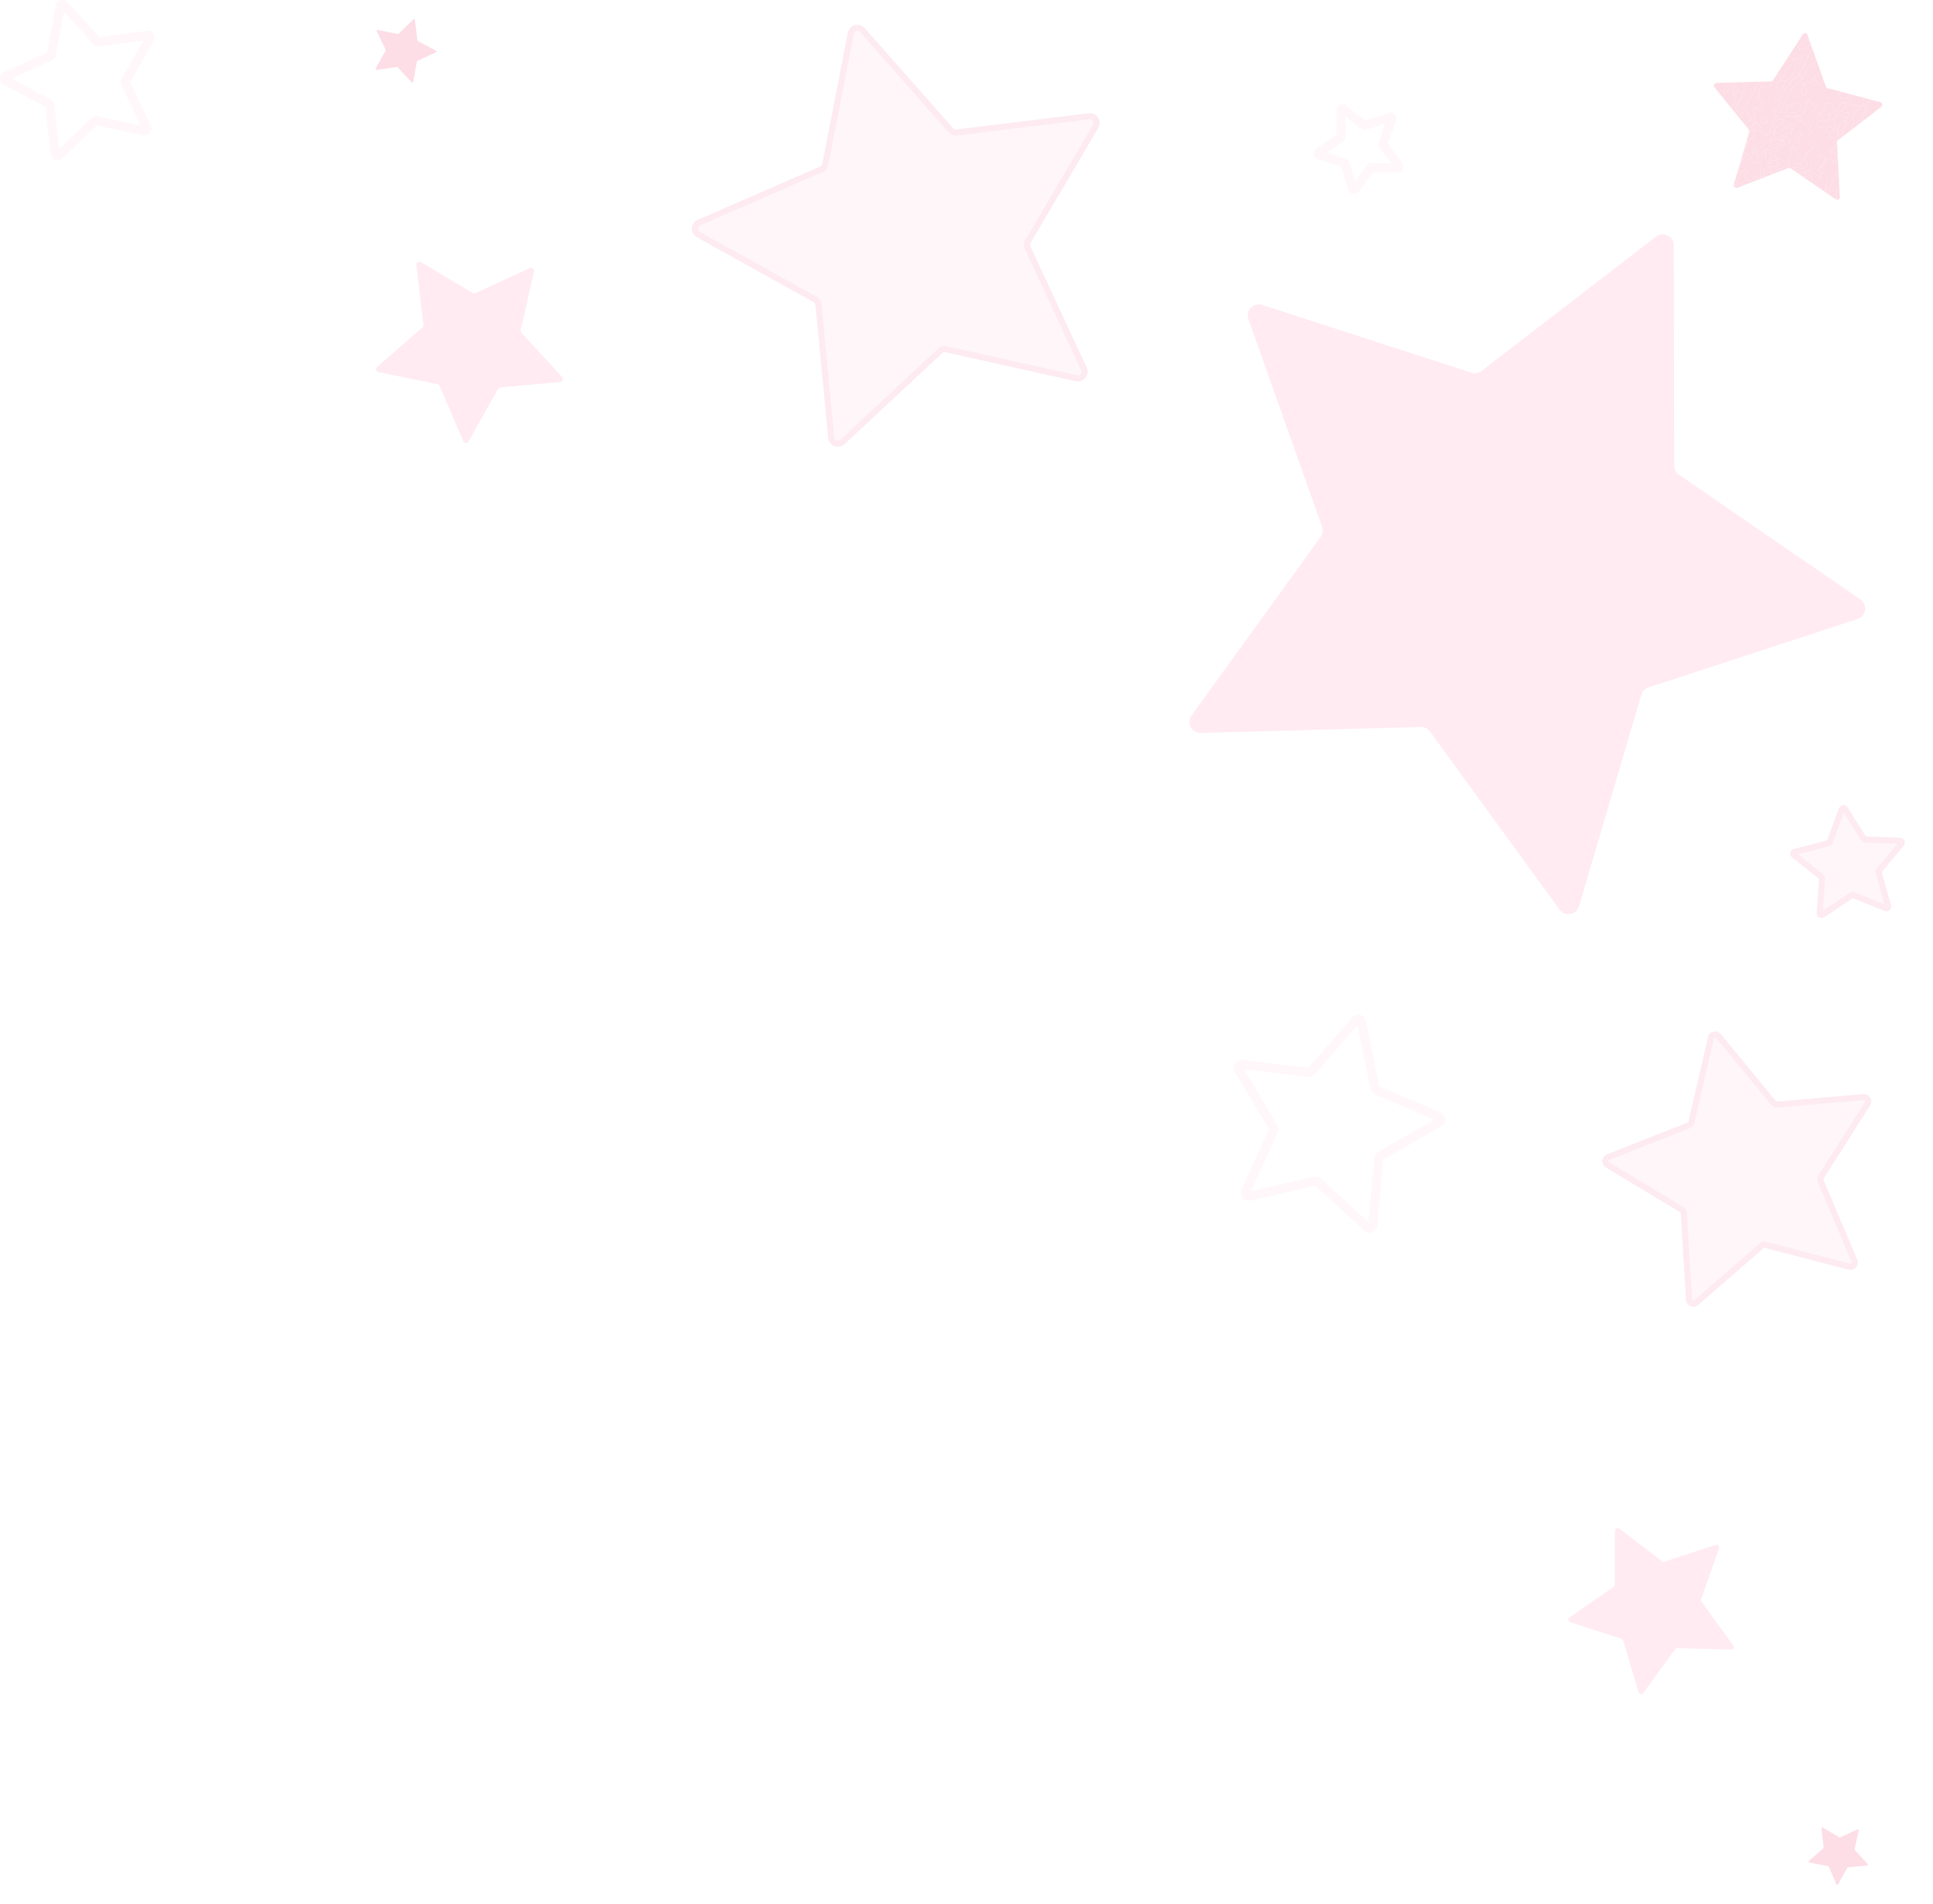 <svg width="68" height="67" viewBox="0 0 68 67" fill="none" xmlns="http://www.w3.org/2000/svg">
<g opacity="0.22">
<path d="M54.864 32.005L50.304 25.738C50.228 25.634 50.108 25.574 49.98 25.579L42.242 25.79C41.921 25.798 41.73 25.435 41.918 25.175L46.458 18.893C46.532 18.789 46.551 18.656 46.509 18.536L43.917 11.228C43.809 10.925 44.095 10.631 44.4 10.729L51.767 13.114C51.888 13.153 52.021 13.13 52.121 13.052L58.258 8.324C58.512 8.128 58.88 8.309 58.88 8.631L58.893 16.387C58.893 16.514 58.956 16.634 59.062 16.705L65.446 21.091C65.711 21.272 65.653 21.679 65.347 21.779L57.989 24.189C57.867 24.228 57.774 24.325 57.738 24.448L55.547 31.886C55.458 32.194 55.054 32.265 54.864 32.005Z" fill="#FDA4BD"/>
<path d="M29.241 15.403L28.792 10.72C28.784 10.643 28.739 10.574 28.672 10.537L24.567 8.252C24.397 8.158 24.41 7.909 24.587 7.831L28.895 5.956C28.966 5.925 29.017 5.861 29.032 5.786L29.932 1.168C29.97 0.977 30.21 0.911 30.339 1.057L33.45 4.581C33.502 4.639 33.578 4.669 33.655 4.659L38.317 4.09C38.51 4.066 38.647 4.274 38.548 4.443L36.162 8.497C36.122 8.564 36.118 8.645 36.151 8.715L38.133 12.981C38.215 13.158 38.059 13.352 37.869 13.309L33.283 12.29C33.208 12.273 33.129 12.295 33.073 12.348L29.636 15.553C29.493 15.686 29.26 15.597 29.241 15.403Z" fill="#FAD5E0"/>
<path d="M29.476 15.723C29.435 15.723 29.394 15.715 29.354 15.7C29.231 15.653 29.147 15.544 29.135 15.414L28.686 10.731C28.682 10.688 28.658 10.651 28.62 10.63L24.515 8.346C24.4 8.282 24.333 8.162 24.339 8.031C24.346 7.899 24.424 7.786 24.545 7.734L28.852 5.859C28.891 5.842 28.919 5.807 28.927 5.766L29.827 1.149C29.853 1.02 29.946 0.918 30.073 0.884C30.198 0.85 30.331 0.889 30.418 0.988L33.529 4.512C33.557 4.544 33.599 4.559 33.641 4.554L38.303 3.985C38.434 3.969 38.558 4.028 38.63 4.138C38.701 4.247 38.704 4.386 38.638 4.498L36.253 8.551C36.232 8.587 36.23 8.632 36.248 8.67L38.23 12.936C38.285 13.055 38.268 13.192 38.186 13.294C38.104 13.397 37.974 13.443 37.846 13.414L33.261 12.395C33.219 12.385 33.177 12.397 33.146 12.426L29.709 15.631C29.643 15.691 29.56 15.723 29.476 15.723ZM30.163 1.085C30.152 1.085 30.14 1.086 30.128 1.089C30.08 1.102 30.045 1.139 30.036 1.188L29.135 5.806C29.114 5.917 29.04 6.008 28.936 6.054L24.629 7.929C24.583 7.95 24.554 7.991 24.552 8.041C24.55 8.091 24.575 8.136 24.618 8.16L28.724 10.444C28.821 10.498 28.886 10.599 28.897 10.71L29.346 15.393C29.35 15.444 29.381 15.484 29.428 15.501C29.475 15.519 29.525 15.508 29.561 15.476L32.998 12.27C33.08 12.193 33.195 12.162 33.305 12.187L37.89 13.206C37.939 13.217 37.987 13.2 38.018 13.161C38.049 13.122 38.055 13.072 38.034 13.027L36.054 8.76C36.007 8.657 36.013 8.539 36.07 8.442L38.455 4.389C38.481 4.346 38.48 4.295 38.452 4.254C38.424 4.212 38.379 4.191 38.328 4.196L33.666 4.765C33.555 4.779 33.444 4.737 33.37 4.652L30.258 1.128C30.233 1.099 30.2 1.085 30.163 1.085Z" fill="#F7A4C0"/>
<path d="M62.803 4.477C62.794 4.491 62.783 4.506 62.773 4.521C62.783 4.506 62.794 4.491 62.803 4.477Z" fill="#F8678F"/>
<path d="M62.77 4.526C62.763 4.537 62.754 4.548 62.745 4.559C62.753 4.548 62.761 4.537 62.77 4.526Z" fill="#F8678F"/>
<path d="M62.721 4.586C62.719 4.587 62.718 4.589 62.717 4.59C62.718 4.589 62.719 4.587 62.721 4.586Z" fill="#F8678F"/>
<path d="M63.08 5.302C63.126 5.31 63.162 5.295 63.177 5.258C63.162 5.295 63.126 5.31 63.08 5.302Z" fill="#F8678F"/>
<path d="M62.603 4.203C62.458 4.221 62.352 4.432 62.411 4.612C62.36 4.42 62.462 4.221 62.603 4.203Z" fill="#F8678F"/>
<path d="M64.289 3.157C64.326 3.132 64.362 3.126 64.398 3.129L64.293 3.101C64.278 3.097 64.265 3.09 64.253 3.079C64.261 3.1 64.281 3.133 64.289 3.157Z" fill="#F8678F"/>
<path d="M64.503 3.156C64.555 3.176 64.605 3.199 64.656 3.197L64.503 3.156Z" fill="#F8678F"/>
<path d="M60.751 2.908L60.414 2.918C60.384 2.973 60.373 3.046 60.374 3.114C60.374 3.127 60.377 3.142 60.38 3.158L60.537 3.352C60.643 3.221 60.712 3.075 60.751 2.908Z" fill="#F8678F"/>
<path d="M60.941 3.25C60.902 3.152 60.94 3.083 61.036 3.062C61.116 3.044 61.144 3.096 61.125 3.172C61.202 3.199 61.272 3.235 61.322 3.303C61.39 3.175 61.316 3.029 61.347 2.893L61.035 2.901C61.021 2.914 61.008 2.927 60.997 2.941C60.868 3.098 60.734 3.253 60.598 3.405C60.594 3.409 60.59 3.411 60.587 3.413L60.895 3.793C60.901 3.786 60.907 3.779 60.913 3.772C61.036 3.608 61.09 3.433 60.941 3.25Z" fill="#F8678F"/>
<path d="M61.408 4.341C61.454 4.309 61.499 4.277 61.545 4.245C61.622 4.106 61.483 4.018 61.459 3.902C61.446 3.838 61.379 3.889 61.352 3.92C61.308 3.971 61.274 4.032 61.231 4.093C61.171 3.864 61.184 3.833 61.374 3.766C61.388 3.762 61.415 3.76 61.416 3.754C61.447 3.557 61.613 3.435 61.687 3.277C61.749 3.143 61.818 3.009 61.885 2.875L61.346 2.89C61.315 3.026 61.39 3.173 61.322 3.3C61.305 3.343 61.287 3.387 61.27 3.429C61.178 3.604 61.144 3.806 61.044 3.975L61.356 4.36C61.372 4.355 61.389 4.347 61.408 4.341Z" fill="#F8678F"/>
<path d="M60.997 2.94C61.008 2.925 61.022 2.912 61.035 2.9L60.751 2.908C60.713 3.075 60.644 3.221 60.537 3.35L60.587 3.412C60.59 3.41 60.595 3.408 60.598 3.405C60.734 3.252 60.868 3.098 60.997 2.94Z" fill="#F8678F"/>
<path d="M62.258 3.071C62.204 3.147 62.17 3.118 62.13 3.041C62.097 2.978 61.848 3.121 61.883 3.195C61.934 3.305 61.682 3.514 62.002 3.546C62.086 3.555 61.953 3.704 61.967 3.801C61.975 3.85 61.916 3.914 61.859 3.893C61.745 3.852 61.916 3.799 61.857 3.75C61.669 3.827 61.65 3.862 61.723 4.027C61.759 4.108 61.783 4.187 61.736 4.27C61.776 4.35 61.889 4.352 61.917 4.444C61.965 4.491 61.977 4.546 61.952 4.608C62.002 4.686 62.055 4.735 62.162 4.754C62.346 4.788 62.227 4.672 62.244 4.625C62.316 4.43 62.32 4.199 62.561 4.094C62.309 3.982 62.327 3.967 62.512 3.785C62.682 3.617 62.722 3.364 62.791 3.138C62.666 3.144 62.721 3.073 62.74 3.018C62.619 3.062 62.67 3.168 62.648 3.252C62.622 3.358 62.57 3.457 62.518 3.588C62.432 3.481 62.442 3.398 62.475 3.356C62.551 3.256 62.552 3.168 62.511 3.057C62.48 2.973 62.519 2.883 62.592 2.835C62.664 2.788 62.74 2.814 62.791 2.888C62.798 2.875 62.803 2.855 62.815 2.849C63.059 2.723 63.153 2.503 63.198 2.249C62.949 2.287 62.784 2.406 62.754 2.678C62.748 2.732 62.635 2.75 62.625 2.706C62.61 2.64 62.559 2.626 62.511 2.609L62.374 2.82C62.357 2.847 62.328 2.863 62.296 2.864H62.294C62.341 2.904 62.299 3.013 62.258 3.071ZM62.044 4.106C62.112 4.154 62.191 4.208 62.16 4.309C62.137 4.383 62.075 4.355 62.025 4.335C61.942 4.302 61.905 4.244 61.934 4.158C61.958 4.105 61.995 4.072 62.044 4.106Z" fill="#F8678F"/>
<path d="M64.226 6.681C64.231 6.574 64.222 6.478 64.268 6.364C64.328 6.211 64.196 6.089 64.029 6.049C64.034 6.115 64.037 6.181 64.043 6.279C63.92 6.198 63.84 6.026 63.685 6.161C63.763 6.273 63.751 6.347 63.686 6.401L64.198 6.752C64.203 6.73 64.213 6.705 64.226 6.681Z" fill="#F8678F"/>
<path d="M64.464 6.286C64.531 6.444 64.319 6.541 64.376 6.697C64.399 6.761 64.389 6.815 64.334 6.848L64.572 7.012C64.578 7.015 64.583 7.017 64.589 7.02C64.585 6.965 64.58 6.903 64.596 6.857C64.627 6.767 64.651 6.693 64.709 6.669L64.672 5.986C64.653 6.002 64.641 6.027 64.629 6.05C64.586 6.136 64.663 6.307 64.464 6.286Z" fill="#F8678F"/>
<path d="M64.596 6.857C64.58 6.902 64.587 6.965 64.59 7.02C64.653 7.047 64.727 7.001 64.723 6.927L64.709 6.668C64.652 6.692 64.627 6.765 64.596 6.857Z" fill="#F8678F"/>
<path d="M61.809 6.209C61.729 6.181 61.704 6.242 61.667 6.292C61.59 6.394 61.499 6.342 61.42 6.299C61.317 6.241 61.371 6.172 61.421 6.11C61.451 6.074 61.491 6.033 61.456 5.99C61.407 5.929 61.367 6.003 61.323 6.009C61.233 6.02 61.166 6.055 61.105 6.108L61.046 6.313C61.051 6.315 61.055 6.315 61.06 6.318C61.105 6.339 61.125 6.391 61.098 6.434C61.071 6.473 61.033 6.502 60.99 6.516C60.99 6.544 61.001 6.568 61.02 6.586C61.069 6.514 61.129 6.461 61.186 6.453C61.245 6.445 61.291 6.485 61.341 6.521L61.743 6.367C61.763 6.313 61.788 6.261 61.809 6.209Z" fill="#F8678F"/>
<path d="M63.883 2.882C63.853 2.849 63.817 2.819 63.783 2.788C63.725 2.93 63.586 2.884 63.481 2.918C63.568 2.994 63.583 3.238 63.505 3.305C63.474 3.332 63.437 3.342 63.399 3.326C63.343 3.304 63.34 3.251 63.367 3.213C63.426 3.137 63.429 3.043 63.463 2.96C63.24 2.938 63.312 2.839 63.404 2.735C63.26 2.692 63.303 2.6 63.343 2.509C63.235 2.554 63.245 2.671 63.196 2.751C63.289 2.862 63.302 2.951 63.14 3.014C63.094 3.032 63.052 3.081 63.028 3.126C62.908 3.348 62.788 3.572 62.679 3.8C62.653 3.854 62.622 3.949 62.72 3.971C62.809 3.991 62.844 3.915 62.842 3.839C62.837 3.679 62.892 3.647 63.026 3.734C63.059 3.755 63.136 3.777 63.126 3.703C63.107 3.574 63.164 3.596 63.241 3.623C63.329 3.653 63.365 3.702 63.327 3.799C63.286 3.905 63.219 3.969 63.105 3.962C63 3.955 62.914 3.978 62.813 4.096C62.977 4.081 63.099 4.132 63.219 4.064C63.419 4.065 63.509 3.961 63.51 3.766C63.511 3.694 63.533 3.627 63.587 3.577C63.621 3.545 63.683 3.471 63.696 3.578C63.717 3.751 63.928 3.552 63.932 3.709C63.936 3.835 63.75 3.825 63.738 3.945C63.728 4.04 63.69 4.12 63.655 4.206C63.576 4.402 63.475 4.404 63.34 4.266C63.243 4.287 63.16 4.327 63.124 4.429C63.095 4.5 63.065 4.573 63.036 4.644C62.95 4.761 63.035 4.916 62.947 5.064C62.892 4.95 62.886 4.816 62.745 4.817C62.738 4.817 62.732 4.885 62.727 4.921C62.782 4.978 62.789 5.044 62.748 5.109C62.715 5.161 62.686 5.114 62.659 5.095C62.652 5.109 62.647 5.124 62.641 5.136C62.61 5.171 62.58 5.206 62.55 5.24C62.354 5.461 62.431 5.588 62.736 5.645C62.65 5.717 62.581 5.777 62.511 5.837C62.493 5.87 62.453 5.908 62.461 5.934C62.476 5.988 62.523 5.953 62.555 5.942C62.736 5.882 62.964 5.866 62.891 5.568C62.876 5.507 62.947 5.488 63.003 5.484C63.009 5.479 63.019 5.47 63.018 5.468C62.865 5.173 63.21 5.009 63.209 4.75C63.209 4.665 63.267 4.576 63.376 4.681C63.413 4.713 63.392 4.806 63.469 4.789C63.563 4.77 63.658 4.743 63.742 4.699C63.782 4.678 63.742 4.633 63.707 4.614C63.658 4.587 63.593 4.518 63.624 4.498C63.814 4.369 63.787 4.081 64.008 3.981C64.117 3.924 64.239 3.884 64.224 3.721C64.22 3.672 64.262 3.637 64.313 3.628C64.371 3.62 64.423 3.634 64.453 3.688C64.478 3.735 64.495 3.786 64.517 3.835C64.545 3.847 64.574 3.857 64.603 3.869C64.618 3.834 64.639 3.805 64.68 3.8C64.706 3.722 64.742 3.65 64.811 3.603C65.038 3.593 65.234 3.761 65.467 3.716C65.487 3.707 65.507 3.7 65.528 3.69C65.544 3.665 65.581 3.63 65.574 3.618C65.52 3.519 65.53 3.469 65.566 3.439L65.137 3.324C65.097 3.365 65.067 3.411 65.079 3.479C64.982 3.465 64.882 3.461 64.787 3.435C64.671 3.404 64.617 3.338 64.749 3.253C64.76 3.245 64.77 3.237 64.781 3.228L64.656 3.195C64.606 3.197 64.555 3.174 64.503 3.155L64.397 3.127C64.362 3.125 64.326 3.131 64.289 3.155C64.279 3.131 64.26 3.099 64.253 3.076C64.242 3.065 64.233 3.052 64.227 3.038L64.161 2.852C64.075 2.95 63.993 2.997 63.883 2.882Z" fill="#F8678F"/>
<path d="M66.142 3.594L65.855 3.518C65.835 3.528 65.809 3.54 65.774 3.553C65.689 3.584 65.692 3.676 65.656 3.743C65.676 3.884 65.63 4 65.517 4.088C65.495 4.144 65.512 4.185 65.568 4.209C65.576 4.213 65.582 4.214 65.589 4.216L65.94 3.946C65.962 3.915 65.987 3.886 66.017 3.862C66.003 3.878 65.992 3.894 65.984 3.912L66.176 3.764C66.239 3.715 66.219 3.616 66.142 3.594Z" fill="#F8678F"/>
<path d="M64.787 3.437C64.881 3.463 64.982 3.467 65.08 3.481C65.067 3.412 65.097 3.367 65.137 3.326L64.782 3.231C64.772 3.241 64.762 3.248 64.75 3.256C64.617 3.341 64.67 3.406 64.787 3.437Z" fill="#F8678F"/>
<path d="M63.206 2.104C63.233 2.079 63.264 2.057 63.286 2.029C63.311 1.997 63.335 1.961 63.376 1.996C63.416 2.03 63.419 2.078 63.378 2.114C63.321 2.163 63.259 2.205 63.198 2.251C63.153 2.505 63.06 2.725 62.815 2.851C62.803 2.857 62.799 2.877 62.791 2.889C62.829 2.956 62.812 2.998 62.739 3.021C62.72 3.076 62.666 3.147 62.79 3.141C62.848 3.081 62.906 3.021 62.964 2.96C63.003 2.892 62.997 2.792 63.094 2.762C63.128 2.758 63.163 2.755 63.197 2.752C63.246 2.671 63.236 2.555 63.344 2.51C63.517 2.257 63.603 1.959 63.749 1.691L63.7 1.553C63.63 1.635 63.548 1.704 63.416 1.716C63.377 1.719 63.338 1.758 63.296 1.724C63.221 1.664 63.248 1.571 63.235 1.495L63.144 1.637C63.128 1.68 63.108 1.721 63.075 1.742L62.9 2.014C63.01 1.983 63.102 2.084 63.206 2.104Z" fill="#F8678F"/>
<path d="M63.296 1.724C63.339 1.759 63.377 1.719 63.416 1.715C63.547 1.704 63.63 1.635 63.7 1.552L63.654 1.42C63.635 1.425 63.616 1.431 63.595 1.437C63.599 1.397 63.608 1.359 63.62 1.325L63.587 1.233C63.56 1.159 63.459 1.147 63.416 1.213L63.234 1.495C63.248 1.57 63.221 1.662 63.296 1.724Z" fill="#F8678F"/>
<path d="M63.405 2.735C63.489 2.708 63.494 2.638 63.496 2.567C63.499 2.455 63.576 2.353 63.649 2.323C63.777 2.269 63.847 2.187 63.892 2.09L63.751 1.69C63.605 1.958 63.519 2.256 63.345 2.509C63.305 2.601 63.261 2.692 63.405 2.735Z" fill="#F8678F"/>
<path d="M63.495 2.566C63.493 2.638 63.489 2.708 63.404 2.735C63.312 2.839 63.24 2.938 63.463 2.96C63.47 2.945 63.475 2.931 63.481 2.917C63.586 2.883 63.725 2.929 63.784 2.787C63.872 2.705 63.906 2.54 64.056 2.556L63.891 2.09C63.846 2.186 63.776 2.269 63.649 2.322C63.576 2.353 63.498 2.454 63.495 2.566Z" fill="#F8678F"/>
<path d="M60.415 2.917L60.385 2.918C60.306 2.92 60.264 3.013 60.313 3.074L60.381 3.156C60.377 3.141 60.375 3.125 60.374 3.112C60.373 3.045 60.384 2.972 60.415 2.917Z" fill="#F8678F"/>
<path d="M61.27 3.432C61.287 3.389 61.305 3.346 61.322 3.303C61.272 3.235 61.202 3.2 61.125 3.172L61.123 3.173C61.138 3.374 61.024 3.272 60.944 3.25L60.942 3.251C61.09 3.434 61.036 3.609 60.913 3.773C60.907 3.781 60.901 3.787 60.895 3.794L60.995 3.917C61.052 3.738 61.148 3.579 61.27 3.432Z" fill="#F8678F"/>
<path d="M61.036 3.061C60.94 3.083 60.902 3.151 60.941 3.249L60.943 3.248C60.971 3.147 61.031 3.122 61.122 3.171L61.124 3.17C61.143 3.095 61.117 3.043 61.036 3.061Z" fill="#F8678F"/>
<path d="M61.416 3.755C61.416 3.761 61.388 3.762 61.373 3.767C61.184 3.834 61.17 3.865 61.23 4.094C61.273 4.032 61.307 3.972 61.352 3.92C61.378 3.89 61.445 3.837 61.458 3.902C61.483 4.019 61.621 4.107 61.544 4.246C61.625 4.21 61.695 4.194 61.659 4.326C61.645 4.375 61.623 4.421 61.604 4.471C61.701 4.439 61.694 4.34 61.734 4.271C61.781 4.187 61.755 4.109 61.72 4.028C61.648 3.862 61.667 3.828 61.854 3.751C61.913 3.8 61.742 3.853 61.856 3.894C61.915 3.914 61.972 3.851 61.965 3.802C61.95 3.705 62.083 3.556 62 3.547C61.679 3.515 61.931 3.306 61.88 3.196C61.846 3.122 62.096 2.979 62.127 3.042C62.167 3.119 62.202 3.148 62.255 3.072C62.297 3.013 62.338 2.904 62.293 2.866L62.057 2.873C62.041 2.914 62.01 2.948 61.952 2.939C61.905 2.931 61.897 2.907 61.901 2.877H61.883C61.816 3.01 61.748 3.143 61.685 3.279C61.613 3.435 61.447 3.558 61.416 3.755Z" fill="#F8678F"/>
<path d="M61.465 5.066C61.494 4.988 61.523 4.91 61.614 4.876C61.663 4.858 61.704 4.837 61.696 4.761C61.671 4.54 61.794 4.543 61.949 4.608C61.974 4.546 61.963 4.491 61.915 4.444C61.814 4.393 61.727 4.378 61.681 4.515C61.669 4.548 61.635 4.576 61.607 4.602C61.585 4.622 61.558 4.646 61.532 4.657L61.473 4.856C61.484 4.92 61.428 5.02 61.465 5.066Z" fill="#F8678F"/>
<path d="M61.545 4.496C61.481 4.461 61.374 4.463 61.407 4.342C61.388 4.348 61.371 4.356 61.356 4.363L61.487 4.524C61.509 4.516 61.531 4.508 61.545 4.496Z" fill="#F8678F"/>
<path d="M61.279 5.651C61.313 5.546 61.372 5.484 61.47 5.487C61.511 5.364 61.238 5.335 61.413 5.196C61.4 5.191 61.389 5.186 61.38 5.179L61.204 5.777C61.238 5.744 61.263 5.7 61.279 5.651Z" fill="#F8678F"/>
<path d="M61.465 5.066C61.429 5.018 61.484 4.92 61.475 4.857L61.38 5.178C61.389 5.185 61.4 5.191 61.413 5.195C61.431 5.153 61.448 5.11 61.465 5.066Z" fill="#F8678F"/>
<path d="M61.661 4.325C61.697 4.194 61.627 4.21 61.546 4.246C61.5 4.277 61.454 4.309 61.408 4.341C61.376 4.463 61.482 4.461 61.546 4.496C61.566 4.488 61.586 4.479 61.606 4.47C61.625 4.421 61.647 4.375 61.661 4.325Z" fill="#F8678F"/>
<path d="M61.27 3.432C61.147 3.579 61.052 3.738 60.994 3.916L61.044 3.977C61.145 3.808 61.179 3.606 61.27 3.432Z" fill="#F8678F"/>
<path d="M61.954 2.938C62.013 2.948 62.044 2.914 62.06 2.872L61.903 2.876C61.899 2.906 61.908 2.931 61.954 2.938Z" fill="#F8678F"/>
<path d="M61.324 6.008C61.367 6.003 61.408 5.928 61.457 5.989C61.492 6.033 61.451 6.073 61.422 6.109C61.372 6.171 61.317 6.241 61.421 6.298C61.5 6.342 61.591 6.393 61.668 6.292C61.705 6.242 61.73 6.181 61.809 6.209C61.843 6.252 61.885 6.27 61.939 6.261C61.994 6.098 61.855 5.937 61.937 5.772C61.949 5.748 61.935 5.649 61.877 5.697C61.764 5.787 61.678 5.715 61.607 5.664C61.48 5.57 61.67 5.52 61.659 5.436C61.656 5.405 61.658 5.374 61.657 5.343C61.685 5.291 61.647 5.18 61.755 5.2C61.83 5.214 61.823 5.289 61.803 5.351C61.782 5.417 61.742 5.506 61.852 5.505C61.968 5.503 62.046 5.427 62.028 5.293C61.961 5.204 61.951 5.094 62.067 5.076C62.278 5.046 62.285 4.846 62.4 4.741C62.348 4.703 62.297 4.665 62.245 4.628C62.228 4.675 62.346 4.79 62.163 4.757C62.054 4.737 62.002 4.688 61.952 4.611C61.798 4.546 61.675 4.543 61.699 4.763C61.706 4.839 61.665 4.859 61.617 4.878C61.526 4.911 61.498 4.989 61.468 5.069C61.451 5.112 61.434 5.155 61.416 5.198C61.24 5.337 61.514 5.366 61.473 5.489C61.374 5.486 61.316 5.549 61.282 5.653C61.266 5.702 61.24 5.746 61.207 5.78L61.11 6.109C61.167 6.054 61.234 6.02 61.324 6.008Z" fill="#F8678F"/>
<path d="M62.411 4.613C62.353 4.433 62.458 4.222 62.603 4.204C62.666 4.196 62.741 4.196 62.758 4.267C62.774 4.334 62.695 4.344 62.65 4.364C62.529 4.415 62.437 4.482 62.445 4.658C62.567 4.701 62.651 4.661 62.718 4.591C62.719 4.59 62.72 4.589 62.721 4.588C62.73 4.579 62.738 4.569 62.745 4.559C62.754 4.548 62.763 4.537 62.77 4.527C62.771 4.525 62.772 4.524 62.773 4.521C62.784 4.506 62.793 4.492 62.804 4.477C62.899 4.333 62.994 4.278 63.125 4.431C63.161 4.33 63.246 4.29 63.341 4.268L63.34 4.266C63.248 4.233 63.15 4.203 63.221 4.069L63.22 4.066C63.1 4.133 62.977 4.083 62.813 4.098C62.915 3.98 63.001 3.958 63.105 3.964C63.221 3.971 63.287 3.906 63.328 3.801C63.366 3.704 63.33 3.656 63.241 3.625C63.165 3.598 63.107 3.576 63.126 3.705C63.137 3.778 63.059 3.757 63.026 3.736C62.892 3.649 62.837 3.681 62.842 3.841C62.844 3.917 62.809 3.993 62.721 3.974C62.623 3.951 62.653 3.855 62.679 3.802C62.789 3.574 62.907 3.35 63.029 3.128C63.053 3.083 63.094 3.033 63.14 3.016C63.302 2.954 63.289 2.865 63.197 2.753C63.161 2.756 63.127 2.759 63.093 2.763C63.053 2.831 63.059 2.93 62.964 2.961C62.906 3.022 62.849 3.081 62.79 3.142C62.721 3.369 62.682 3.621 62.511 3.789C62.326 3.971 62.308 3.986 62.56 4.098C62.319 4.202 62.315 4.434 62.243 4.629C62.295 4.666 62.346 4.705 62.398 4.742C62.408 4.716 62.419 4.692 62.428 4.667C62.422 4.648 62.417 4.63 62.411 4.613Z" fill="#F8678F"/>
<path d="M62.626 2.707C62.635 2.751 62.749 2.733 62.754 2.679C62.784 2.407 62.949 2.288 63.198 2.25C63.259 2.205 63.32 2.163 63.378 2.114C63.419 2.077 63.416 2.029 63.376 1.995C63.335 1.961 63.311 1.997 63.286 2.028C63.264 2.056 63.233 2.078 63.206 2.103C63.09 2.101 62.964 2.156 62.858 2.076L62.513 2.609C62.559 2.626 62.611 2.641 62.626 2.707Z" fill="#F8678F"/>
<path d="M62.791 2.889C62.739 2.815 62.664 2.789 62.592 2.837C62.519 2.885 62.479 2.974 62.511 3.058C62.552 3.17 62.551 3.258 62.475 3.357C62.442 3.399 62.432 3.483 62.518 3.589C62.571 3.458 62.623 3.359 62.648 3.253C62.67 3.169 62.619 3.064 62.74 3.019C62.812 2.999 62.829 2.955 62.791 2.889Z" fill="#F8678F"/>
<path d="M62.025 4.335C62.075 4.356 62.136 4.383 62.16 4.309C62.191 4.209 62.112 4.153 62.044 4.106C61.996 4.073 61.959 4.105 61.934 4.159C61.904 4.245 61.941 4.302 62.025 4.335Z" fill="#F8678F"/>
<path d="M61.61 4.603C61.637 4.577 61.671 4.551 61.683 4.517C61.729 4.379 61.816 4.393 61.917 4.445C61.888 4.354 61.776 4.351 61.736 4.271C61.697 4.34 61.702 4.439 61.606 4.471C61.586 4.479 61.566 4.488 61.546 4.496C61.532 4.508 61.51 4.516 61.488 4.524L61.519 4.562C61.539 4.587 61.546 4.62 61.536 4.65L61.534 4.657C61.561 4.648 61.586 4.623 61.61 4.603Z" fill="#F8678F"/>
<path d="M64.918 4.441C64.988 4.368 64.933 4.299 64.844 4.269C64.752 4.271 64.713 4.33 64.689 4.407C64.668 4.587 64.682 4.778 64.64 4.954C64.645 4.947 64.651 4.939 64.659 4.933L64.838 4.795C64.824 4.669 64.815 4.551 64.918 4.441Z" fill="#F8678F"/>
<path d="M64.376 5.55C64.25 5.544 64.242 5.657 64.207 5.737C64.177 5.806 64.136 5.856 64.056 5.859C64.025 5.92 64.022 5.984 64.03 6.05C64.198 6.091 64.33 6.212 64.268 6.366C64.222 6.48 64.231 6.576 64.227 6.682C64.315 6.708 64.346 6.759 64.316 6.836L64.335 6.849C64.39 6.816 64.399 6.762 64.377 6.698C64.319 6.542 64.532 6.443 64.465 6.287C64.663 6.309 64.587 6.136 64.631 6.05C64.644 6.026 64.656 6.002 64.675 5.986L64.65 5.522C64.61 5.602 64.583 5.692 64.496 5.739C64.419 5.697 64.493 5.556 64.376 5.55Z" fill="#F8678F"/>
<path d="M64.347 5.355C64.469 5.401 64.549 5.392 64.626 5.326C64.63 5.323 64.634 5.32 64.638 5.315L64.622 5.014C64.58 5.143 64.501 5.26 64.347 5.355Z" fill="#F8678F"/>
<path d="M63.684 6.16C63.584 6.224 63.486 6.218 63.388 6.196L63.684 6.4C63.749 6.347 63.761 6.272 63.684 6.16Z" fill="#F8678F"/>
<path d="M63.682 6.16C63.839 6.026 63.917 6.199 64.041 6.279C64.036 6.182 64.031 6.115 64.027 6.049C63.825 5.956 63.963 5.91 64.054 5.858C64.09 5.809 64.136 5.763 64.159 5.708C64.187 5.645 64.258 5.567 64.158 5.507C64.058 5.446 63.99 5.549 63.983 5.599C63.954 5.789 63.777 5.858 63.69 5.996C63.665 6.036 63.626 6.031 63.587 6.022C63.566 6.03 63.546 6.039 63.526 6.047C63.491 6.207 63.636 6.117 63.682 6.16Z" fill="#F8678F"/>
<path d="M64.226 6.681C64.214 6.705 64.203 6.73 64.196 6.752L64.317 6.834C64.344 6.757 64.314 6.706 64.226 6.681Z" fill="#F8678F"/>
<path d="M61.188 6.451C61.13 6.46 61.07 6.513 61.022 6.585C61.047 6.608 61.084 6.619 61.121 6.605L61.343 6.52C61.293 6.482 61.246 6.443 61.188 6.451Z" fill="#F8678F"/>
<path d="M61.938 6.261C61.884 6.271 61.841 6.253 61.808 6.209C61.787 6.261 61.762 6.312 61.742 6.365L61.924 6.294C61.929 6.285 61.934 6.273 61.938 6.261Z" fill="#F8678F"/>
<path d="M61.099 6.432C61.127 6.389 61.107 6.337 61.062 6.316C61.056 6.314 61.052 6.313 61.047 6.311L60.995 6.487C60.992 6.496 60.991 6.506 60.99 6.514C61.033 6.5 61.071 6.473 61.099 6.432Z" fill="#F8678F"/>
<path d="M64.609 4.704C64.609 4.786 64.558 4.871 64.446 4.854C64.336 4.836 64.34 4.764 64.375 4.682C64.277 4.701 64.225 4.658 64.246 4.562C64.27 4.453 64.382 4.419 64.457 4.442C64.551 4.471 64.459 4.554 64.454 4.614C64.559 4.554 64.589 4.466 64.531 4.364C64.496 4.301 64.495 4.249 64.523 4.19C64.454 4.191 64.389 4.243 64.315 4.207C64.266 4.285 64.214 4.36 64.171 4.44C64.132 4.513 64.082 4.514 64.017 4.486C63.956 4.461 63.908 4.422 63.919 4.349C63.931 4.274 63.992 4.236 64.055 4.261C64.16 4.305 64.226 4.207 64.315 4.206C64.339 4.126 64.397 4.057 64.382 3.941C64.308 3.99 64.246 4.037 64.178 4.075C64.077 4.13 63.995 4.136 64.005 3.981C63.782 4.081 63.811 4.368 63.62 4.498C63.591 4.518 63.655 4.587 63.703 4.614C63.739 4.633 63.779 4.678 63.739 4.699C63.655 4.743 63.56 4.77 63.466 4.789C63.388 4.805 63.41 4.712 63.373 4.681C63.228 4.895 63.307 5.165 63.197 5.39C63.162 5.462 63.208 5.531 63.294 5.539C63.381 5.548 63.388 5.604 63.388 5.67C63.388 5.749 63.326 5.742 63.274 5.757C63.164 5.788 63.094 5.868 63.023 5.949L63.141 6.03C63.121 5.907 63.137 5.828 63.344 5.912C63.474 5.966 63.614 5.822 63.566 5.743C63.395 5.467 63.578 5.362 63.751 5.236C63.714 5.194 63.693 5.146 63.713 5.091C63.73 5.043 63.738 4.982 63.803 4.973C63.844 4.967 63.873 4.994 63.89 5.031C63.919 5.098 63.871 5.123 63.826 5.155C63.797 5.175 63.776 5.209 63.751 5.237C63.811 5.247 63.871 5.257 63.93 5.269C63.991 5.28 64.026 5.317 64.028 5.378C64.03 5.426 64.016 5.486 63.972 5.494C63.738 5.533 63.701 5.705 63.679 5.898C63.674 5.942 63.618 5.982 63.587 6.023C63.625 6.032 63.664 6.037 63.69 5.998C63.777 5.859 63.954 5.791 63.982 5.6C63.99 5.55 64.058 5.448 64.158 5.508C64.258 5.568 64.187 5.646 64.159 5.71C64.136 5.764 64.09 5.81 64.054 5.859C64.133 5.856 64.174 5.806 64.204 5.737C64.239 5.657 64.247 5.543 64.373 5.55C64.491 5.555 64.416 5.697 64.492 5.739C64.579 5.691 64.606 5.601 64.646 5.522L64.636 5.317C64.631 5.32 64.627 5.323 64.623 5.327C64.546 5.393 64.466 5.401 64.344 5.356C64.498 5.26 64.577 5.144 64.619 5.016V5.015C64.618 4.994 64.624 4.972 64.637 4.955C64.679 4.779 64.665 4.588 64.686 4.408C64.63 4.498 64.61 4.594 64.609 4.704Z" fill="#F8678F"/>
<path d="M63.002 5.484C62.946 5.489 62.875 5.509 62.889 5.569C62.963 5.866 62.735 5.881 62.554 5.943C62.522 5.953 62.476 5.989 62.46 5.934C62.452 5.909 62.492 5.87 62.51 5.837C62.441 5.838 62.376 5.891 62.303 5.854C62.282 5.949 62.277 6.042 62.346 6.122C62.467 6.09 62.58 5.948 62.701 5.995L62.901 5.918C62.998 5.79 62.919 5.615 63.002 5.484Z" fill="#F8678F"/>
<path d="M65.207 4.31C65.207 4.298 65.236 4.28 65.232 4.275C65.048 3.977 65.381 3.898 65.468 3.716C65.234 3.762 65.039 3.593 64.812 3.603C64.867 3.64 64.989 3.633 64.941 3.744C64.91 3.814 64.861 3.896 64.769 3.912C64.688 3.926 64.662 3.877 64.681 3.801C64.64 3.807 64.618 3.835 64.603 3.87C64.612 3.956 64.732 3.942 64.741 4.027C64.78 4.146 64.929 4.111 64.99 4.205C64.971 4.293 64.88 4.22 64.845 4.269C64.934 4.299 64.989 4.368 64.92 4.442C64.816 4.552 64.825 4.67 64.839 4.796L65.04 4.641C65.102 4.532 65.201 4.439 65.207 4.31ZM65.048 4.05C65.012 4.098 64.965 4.119 64.908 4.089C64.871 4.07 64.839 4.042 64.877 4.001C64.914 3.961 64.963 3.938 65.021 3.952C65.057 3.978 65.078 4.009 65.048 4.05Z" fill="#F8678F"/>
<path d="M65.518 4.088C65.564 3.973 65.611 3.858 65.656 3.743C65.614 3.726 65.57 3.708 65.528 3.691C65.507 3.7 65.487 3.708 65.467 3.717C65.381 3.899 65.048 3.978 65.232 4.276C65.235 4.28 65.206 4.298 65.206 4.311C65.201 4.439 65.101 4.534 65.038 4.64L65.383 4.375C65.363 4.356 65.352 4.328 65.362 4.287C65.386 4.184 65.473 4.227 65.544 4.25L65.556 4.24C65.561 4.23 65.565 4.219 65.569 4.208C65.513 4.185 65.496 4.144 65.518 4.088Z" fill="#F8678F"/>
<path d="M63.276 5.756C63.327 5.743 63.39 5.75 63.39 5.67C63.389 5.604 63.383 5.548 63.296 5.539C63.209 5.53 63.164 5.46 63.199 5.39C63.309 5.165 63.23 4.895 63.375 4.681C63.267 4.575 63.208 4.665 63.208 4.749C63.209 5.008 62.864 5.172 63.017 5.467C63.019 5.47 63.008 5.478 63.002 5.483C62.919 5.615 62.998 5.789 62.9 5.918L62.907 5.916C62.937 5.905 62.97 5.909 62.995 5.927L63.026 5.948C63.096 5.867 63.167 5.787 63.276 5.756ZM63.08 5.301C63.039 5.284 63.022 5.248 63.029 5.212C63.04 5.162 63.08 5.138 63.131 5.152C63.174 5.164 63.19 5.203 63.182 5.24C63.181 5.247 63.179 5.252 63.177 5.257C63.162 5.295 63.126 5.31 63.08 5.301Z" fill="#F8678F"/>
<path d="M62.494 5.121C62.507 5.082 62.591 5.119 62.64 5.137C62.646 5.123 62.653 5.109 62.658 5.095L62.657 5.093C62.51 4.975 62.397 5.099 62.247 5.178C62.268 5.05 62.279 4.943 62.386 4.919C62.492 4.896 62.615 4.889 62.693 5.007C62.705 4.978 62.715 4.949 62.727 4.92C62.684 4.893 62.594 4.896 62.608 4.839C62.618 4.796 62.695 4.758 62.751 4.737C62.834 4.704 62.963 4.776 62.995 4.626C62.927 4.62 62.82 4.666 62.84 4.53C62.852 4.453 62.923 4.389 62.987 4.414C63.111 4.464 63.006 4.553 62.995 4.626C63.009 4.632 63.024 4.638 63.038 4.644C63.066 4.573 63.096 4.5 63.125 4.429C62.993 4.276 62.897 4.332 62.804 4.475C62.794 4.49 62.783 4.505 62.773 4.519C62.772 4.522 62.771 4.523 62.77 4.525C62.761 4.535 62.754 4.546 62.745 4.557C62.738 4.566 62.729 4.576 62.721 4.586C62.72 4.587 62.718 4.588 62.718 4.589C62.65 4.659 62.566 4.699 62.445 4.656C62.446 4.671 62.447 4.687 62.449 4.704C62.442 4.691 62.435 4.677 62.43 4.664C62.421 4.689 62.41 4.715 62.4 4.739C62.285 4.846 62.278 5.045 62.067 5.075C61.951 5.092 61.961 5.204 62.028 5.291C62.062 5.289 62.097 5.285 62.131 5.283C62.236 5.201 62.43 5.32 62.494 5.121Z" fill="#F8678F"/>
<path d="M63.341 4.266L63.342 4.268C63.477 4.407 63.577 4.404 63.657 4.208C63.692 4.122 63.73 4.042 63.74 3.947C63.752 3.828 63.938 3.837 63.935 3.711C63.93 3.556 63.72 3.754 63.698 3.58C63.686 3.473 63.623 3.547 63.589 3.579C63.536 3.629 63.513 3.696 63.512 3.768C63.51 3.962 63.422 4.067 63.222 4.066L63.223 4.069C63.272 4.128 63.503 4.077 63.341 4.266Z" fill="#F8678F"/>
<path d="M64.516 3.835C64.495 3.786 64.478 3.735 64.452 3.688C64.423 3.635 64.371 3.619 64.313 3.629C64.262 3.637 64.219 3.671 64.224 3.721C64.239 3.884 64.115 3.925 64.008 3.981C63.998 4.137 64.08 4.131 64.181 4.075C64.249 4.038 64.311 3.991 64.385 3.942C64.399 4.057 64.341 4.126 64.318 4.206C64.391 4.243 64.456 4.19 64.526 4.189C64.611 4.07 64.512 3.954 64.516 3.835Z" fill="#F8678F"/>
<path d="M62.549 5.242C62.579 5.208 62.61 5.173 62.64 5.139C62.591 5.119 62.507 5.084 62.494 5.123C62.43 5.321 62.236 5.202 62.13 5.286C62.339 5.323 62.343 5.454 62.267 5.607C62.232 5.678 62.176 5.737 62.276 5.795C62.251 5.62 62.4 5.633 62.48 5.646C62.619 5.668 62.52 5.77 62.509 5.839C62.579 5.779 62.649 5.721 62.734 5.647C62.43 5.591 62.353 5.463 62.549 5.242Z" fill="#F8678F"/>
<path d="M63.785 2.788C63.819 2.819 63.853 2.849 63.885 2.882C63.994 2.996 64.076 2.95 64.163 2.854L64.058 2.557C63.907 2.541 63.872 2.706 63.785 2.788Z" fill="#F8678F"/>
<path d="M65.573 3.621C65.58 3.632 65.543 3.667 65.526 3.692C65.57 3.709 65.613 3.726 65.655 3.743C65.691 3.678 65.688 3.584 65.773 3.553C65.808 3.541 65.834 3.529 65.854 3.518L65.565 3.44C65.527 3.47 65.519 3.521 65.573 3.621Z" fill="#F8678F"/>
<path d="M62.995 4.628C62.995 4.628 62.994 4.628 62.995 4.628C62.963 4.778 62.833 4.706 62.75 4.739C62.696 4.76 62.618 4.797 62.608 4.841C62.594 4.898 62.685 4.894 62.727 4.922C62.733 4.886 62.739 4.818 62.745 4.818C62.887 4.817 62.893 4.951 62.947 5.065C63.037 4.916 62.952 4.761 63.037 4.645C63.023 4.64 63.009 4.634 62.995 4.628Z" fill="#F8678F"/>
<path d="M63.368 3.213C63.339 3.251 63.343 3.304 63.4 3.326C63.437 3.342 63.474 3.332 63.505 3.305C63.584 3.237 63.569 2.994 63.482 2.918C63.475 2.932 63.47 2.946 63.464 2.961C63.431 3.043 63.426 3.136 63.368 3.213Z" fill="#F8678F"/>
<path d="M64.68 3.802C64.661 3.877 64.686 3.927 64.768 3.913C64.859 3.897 64.909 3.815 64.939 3.744C64.987 3.633 64.867 3.641 64.811 3.604C64.742 3.653 64.705 3.724 64.68 3.802Z" fill="#F8678F"/>
<path d="M64.524 4.191C64.593 4.186 64.642 4.163 64.642 4.08C64.642 4.01 64.691 4.015 64.74 4.027C64.732 3.941 64.612 3.955 64.603 3.87C64.574 3.858 64.546 3.848 64.517 3.836C64.511 3.954 64.61 4.07 64.524 4.191Z" fill="#F8678F"/>
<path d="M62.657 5.094L62.658 5.097C62.686 5.116 62.716 5.163 62.748 5.11C62.789 5.045 62.783 4.979 62.726 4.923C62.715 4.952 62.703 4.98 62.692 5.009C62.728 5.056 62.673 5.068 62.657 5.094Z" fill="#F8678F"/>
<path d="M65.556 4.242L65.59 4.217C65.583 4.214 65.576 4.213 65.569 4.21C65.564 4.221 65.56 4.231 65.556 4.242Z" fill="#F8678F"/>
<path d="M65.939 3.946L65.983 3.911C65.991 3.894 66.001 3.877 66.016 3.861C65.985 3.886 65.961 3.916 65.939 3.946Z" fill="#F8678F"/>
<path d="M65.657 3.743C65.611 3.858 65.564 3.973 65.519 4.089C65.63 4 65.677 3.885 65.657 3.743Z" fill="#F8678F"/>
<path d="M63.143 1.637L63.075 1.742C63.108 1.72 63.128 1.678 63.143 1.637Z" fill="#F8678F"/>
<path d="M63.207 2.103C63.102 2.083 63.01 1.983 62.898 2.014L62.856 2.078C62.964 2.157 63.09 2.101 63.207 2.103Z" fill="#F8678F"/>
<path d="M63.094 2.761C62.997 2.792 63.003 2.891 62.964 2.959C63.06 2.928 63.052 2.829 63.094 2.761Z" fill="#F8678F"/>
<path d="M63.654 1.42L63.621 1.326C63.609 1.359 63.601 1.397 63.597 1.438C63.616 1.432 63.635 1.425 63.654 1.42Z" fill="#F8678F"/>
<path d="M60.944 3.248C61.024 3.271 61.138 3.373 61.123 3.172C61.032 3.123 60.972 3.148 60.944 3.248Z" fill="#F8678F"/>
<path d="M62.174 5.899C62.183 5.895 62.189 5.854 62.181 5.837C62.109 5.659 62.088 5.44 62.131 5.285C62.097 5.287 62.062 5.292 62.028 5.294C62.046 5.428 61.968 5.504 61.852 5.506C61.743 5.508 61.782 5.417 61.803 5.352C61.755 5.349 61.707 5.346 61.658 5.343C61.659 5.374 61.657 5.405 61.66 5.435C61.67 5.52 61.48 5.57 61.608 5.664C61.678 5.715 61.764 5.787 61.877 5.697C61.937 5.649 61.949 5.748 61.938 5.771C61.856 5.936 61.994 6.099 61.94 6.261C61.998 6.27 62.025 6.121 62.104 6.226C62.067 6.105 61.988 5.975 62.174 5.899Z" fill="#F8678F"/>
<path d="M61.754 5.201C61.645 5.18 61.684 5.291 61.656 5.344C61.705 5.347 61.754 5.35 61.802 5.353C61.821 5.289 61.829 5.215 61.754 5.201Z" fill="#F8678F"/>
<path d="M62.65 4.363C62.696 4.344 62.775 4.332 62.758 4.266C62.741 4.196 62.664 4.196 62.603 4.203C62.462 4.222 62.359 4.42 62.411 4.613C62.416 4.63 62.422 4.648 62.429 4.665C62.435 4.679 62.441 4.692 62.448 4.704C62.446 4.687 62.445 4.672 62.444 4.656C62.437 4.482 62.529 4.414 62.65 4.363Z" fill="#F8678F"/>
<path d="M63.222 4.069C63.151 4.203 63.248 4.232 63.341 4.265C63.503 4.077 63.272 4.128 63.222 4.069Z" fill="#F8678F"/>
<path d="M64.643 4.08C64.643 4.163 64.593 4.185 64.525 4.191C64.497 4.25 64.498 4.302 64.533 4.364C64.59 4.467 64.561 4.556 64.455 4.615C64.43 4.637 64.403 4.66 64.376 4.683C64.341 4.765 64.337 4.837 64.448 4.855C64.56 4.872 64.61 4.787 64.611 4.705C64.612 4.595 64.632 4.498 64.689 4.407C64.714 4.33 64.753 4.271 64.845 4.269C64.88 4.221 64.97 4.293 64.99 4.205C64.929 4.111 64.781 4.145 64.74 4.027C64.692 4.015 64.643 4.01 64.643 4.08Z" fill="#F8678F"/>
<path d="M64.028 6.049C64.021 5.983 64.023 5.919 64.055 5.858C63.964 5.911 63.826 5.955 64.028 6.049Z" fill="#F8678F"/>
<path d="M62.345 6.124C62.344 6.128 62.342 6.131 62.341 6.135L62.702 5.997C62.578 5.95 62.466 6.092 62.345 6.124Z" fill="#F8678F"/>
<path d="M61.939 6.262C61.934 6.274 61.93 6.284 61.926 6.296L62.102 6.228C62.024 6.121 61.998 6.272 61.939 6.262Z" fill="#F8678F"/>
<path d="M63.683 6.161C63.636 6.117 63.491 6.208 63.528 6.048C63.435 6.056 63.347 6.097 63.253 6.104L63.387 6.196C63.485 6.219 63.583 6.226 63.683 6.161Z" fill="#F8678F"/>
<path d="M63.589 6.023C63.62 5.981 63.676 5.942 63.681 5.897C63.703 5.704 63.739 5.534 63.974 5.493C64.019 5.486 64.032 5.425 64.03 5.378C64.028 5.316 63.992 5.28 63.932 5.268C63.873 5.257 63.813 5.247 63.754 5.236C63.58 5.363 63.397 5.468 63.568 5.744C63.616 5.823 63.477 5.967 63.346 5.913C63.141 5.828 63.123 5.908 63.143 6.03L63.252 6.106C63.345 6.098 63.433 6.057 63.527 6.05C63.548 6.039 63.568 6.032 63.589 6.023Z" fill="#F8678F"/>
<path d="M62.303 5.855C62.294 5.835 62.286 5.815 62.277 5.795C62.177 5.735 62.233 5.677 62.269 5.606C62.344 5.454 62.34 5.322 62.131 5.285C62.088 5.441 62.109 5.659 62.181 5.837C62.189 5.855 62.184 5.896 62.174 5.899C61.989 5.975 62.068 6.105 62.103 6.226L62.34 6.135C62.341 6.13 62.343 6.127 62.344 6.123C62.276 6.043 62.281 5.95 62.303 5.855Z" fill="#F8678F"/>
<path d="M64.056 4.263C63.993 4.238 63.932 4.276 63.921 4.351C63.909 4.424 63.957 4.463 64.019 4.488C64.084 4.516 64.134 4.515 64.172 4.442C64.216 4.361 64.268 4.287 64.317 4.209C64.227 4.208 64.161 4.306 64.056 4.263Z" fill="#F8678F"/>
<path d="M62.48 5.645C62.401 5.633 62.252 5.62 62.276 5.795C62.285 5.815 62.293 5.835 62.302 5.855C62.374 5.892 62.439 5.839 62.508 5.838C62.521 5.769 62.62 5.668 62.48 5.645Z" fill="#F8678F"/>
<path d="M64.458 4.444C64.383 4.42 64.27 4.454 64.247 4.563C64.226 4.659 64.278 4.703 64.376 4.683C64.402 4.661 64.429 4.638 64.454 4.615C64.461 4.555 64.551 4.472 64.458 4.444Z" fill="#F8678F"/>
<path d="M63.892 5.029C63.874 4.992 63.846 4.965 63.804 4.972C63.739 4.981 63.732 5.041 63.715 5.089C63.695 5.144 63.716 5.192 63.753 5.234C63.778 5.206 63.798 5.173 63.828 5.152C63.872 5.121 63.921 5.097 63.892 5.029Z" fill="#F8678F"/>
<path d="M65.02 3.953C64.963 3.939 64.914 3.962 64.876 4.002C64.838 4.043 64.871 4.072 64.907 4.091C64.965 4.121 65.012 4.099 65.048 4.051C65.078 4.01 65.056 3.979 65.02 3.953Z" fill="#F8678F"/>
<path d="M65.362 4.288C65.352 4.328 65.363 4.355 65.383 4.375L65.544 4.252C65.474 4.227 65.385 4.184 65.362 4.288Z" fill="#F8678F"/>
<path d="M63.131 5.152C63.08 5.139 63.04 5.162 63.029 5.212C63.022 5.249 63.039 5.286 63.079 5.302C63.125 5.31 63.161 5.295 63.176 5.258C63.178 5.253 63.18 5.246 63.181 5.241C63.19 5.204 63.174 5.163 63.131 5.152Z" fill="#F8678F"/>
<path d="M62.693 5.008C62.616 4.89 62.493 4.896 62.385 4.921C62.278 4.944 62.268 5.051 62.247 5.18C62.397 5.101 62.51 4.976 62.657 5.095C62.673 5.068 62.728 5.056 62.693 5.008Z" fill="#F8678F"/>
<path d="M62.995 4.628C63.007 4.555 63.111 4.466 62.986 4.416C62.922 4.39 62.85 4.455 62.839 4.532C62.819 4.667 62.926 4.622 62.995 4.628C62.995 4.628 62.994 4.628 62.995 4.628Z" fill="#F8678F"/>
<path d="M59.416 45.73L59.232 42.684C59.229 42.633 59.202 42.588 59.159 42.562L56.549 40.987C56.44 40.922 56.454 40.761 56.571 40.715L59.407 39.597C59.454 39.579 59.488 39.539 59.499 39.49L60.188 36.517C60.217 36.393 60.373 36.357 60.454 36.454L62.391 38.81C62.423 38.848 62.472 38.869 62.522 38.865L65.558 38.603C65.683 38.592 65.767 38.731 65.699 38.837L64.06 41.411C64.034 41.453 64.028 41.506 64.049 41.553L65.236 44.364C65.285 44.48 65.18 44.602 65.057 44.57L62.108 43.805C62.059 43.792 62.008 43.805 61.969 43.837L59.668 45.837C59.573 45.919 59.425 45.856 59.416 45.73Z" fill="#FAD5E0"/>
<path d="M59.57 45.979C59.536 45.979 59.502 45.973 59.469 45.959C59.377 45.921 59.317 45.835 59.311 45.736L59.127 42.69C59.126 42.675 59.118 42.661 59.105 42.653L56.495 41.079C56.41 41.028 56.362 40.934 56.37 40.835C56.379 40.736 56.441 40.651 56.533 40.615L59.369 39.498C59.383 39.493 59.393 39.48 59.397 39.466L60.085 36.493C60.107 36.396 60.182 36.322 60.278 36.299C60.374 36.276 60.473 36.309 60.536 36.386L62.473 38.742C62.483 38.754 62.497 38.76 62.512 38.759L65.548 38.497C65.647 38.487 65.741 38.535 65.792 38.621C65.843 38.706 65.842 38.81 65.789 38.895L64.15 41.468C64.141 41.481 64.14 41.497 64.147 41.511L65.334 44.322C65.373 44.413 65.357 44.517 65.292 44.592C65.227 44.668 65.127 44.699 65.031 44.673L62.081 43.908C62.068 43.905 62.052 43.908 62.04 43.918L59.738 45.917C59.69 45.958 59.631 45.979 59.57 45.979ZM60.338 36.505C60.334 36.505 60.33 36.506 60.327 36.506C60.316 36.508 60.298 36.515 60.292 36.54L59.604 39.513C59.585 39.596 59.526 39.664 59.447 39.695L56.611 40.812C56.587 40.822 56.583 40.841 56.582 40.852C56.581 40.862 56.583 40.882 56.604 40.895L59.215 42.47C59.287 42.514 59.334 42.592 59.339 42.676L59.523 45.722C59.524 45.747 59.541 45.758 59.551 45.762C59.56 45.766 59.58 45.77 59.599 45.754L61.9 43.755C61.965 43.698 62.053 43.678 62.135 43.699L65.084 44.464C65.109 44.471 65.124 44.458 65.13 44.45C65.138 44.441 65.147 44.425 65.138 44.401L63.95 41.59C63.917 41.512 63.924 41.422 63.97 41.35L65.609 38.776C65.622 38.755 65.615 38.737 65.609 38.727C65.604 38.718 65.593 38.704 65.565 38.705L62.529 38.967C62.443 38.974 62.361 38.939 62.307 38.873L60.37 36.517C60.362 36.508 60.349 36.505 60.338 36.505Z" fill="#F7A4C0"/>
<path d="M16.296 15.521L15.465 13.576C15.451 13.544 15.422 13.52 15.388 13.514L13.318 13.096C13.231 13.079 13.203 12.97 13.269 12.912L14.858 11.52C14.885 11.498 14.898 11.463 14.894 11.429L14.65 9.327C14.64 9.239 14.734 9.178 14.809 9.223L16.622 10.308C16.652 10.326 16.689 10.329 16.72 10.314L18.639 9.432C18.719 9.396 18.805 9.466 18.786 9.551L18.317 11.614C18.309 11.648 18.319 11.683 18.343 11.709L19.773 13.265C19.832 13.33 19.792 13.435 19.705 13.442L17.601 13.632C17.566 13.635 17.535 13.655 17.518 13.685L16.481 15.53C16.443 15.607 16.331 15.601 16.296 15.521Z" fill="#FDA4BD"/>
<path d="M48.178 43.376C48.11 43.376 48.043 43.351 47.991 43.303L46.268 41.72L43.99 42.244C43.887 42.268 43.78 42.232 43.712 42.15C43.645 42.066 43.63 41.956 43.675 41.858L44.645 39.727L43.443 37.719C43.389 37.627 43.39 37.516 43.448 37.426C43.506 37.337 43.608 37.288 43.713 37.3L46.036 37.567L47.572 35.801C47.642 35.721 47.75 35.688 47.852 35.715C47.955 35.743 48.032 35.824 48.053 35.928L48.518 38.223L50.669 39.141C50.766 39.183 50.831 39.276 50.837 39.381C50.843 39.488 50.789 39.586 50.696 39.639L48.66 40.791L48.454 43.124C48.444 43.23 48.377 43.32 48.277 43.358C48.246 43.371 48.212 43.376 48.178 43.376ZM46.281 41.397C46.35 41.397 46.417 41.422 46.468 41.47L48.145 43.011L48.346 40.74C48.355 40.649 48.407 40.568 48.487 40.523L50.467 39.401L48.374 38.508C48.29 38.472 48.23 38.397 48.21 38.308L47.758 36.074L46.264 37.793C46.204 37.862 46.114 37.897 46.023 37.887L43.763 37.627L44.933 39.583C44.98 39.661 44.985 39.757 44.947 39.842L44.003 41.915L46.22 41.404C46.239 41.399 46.261 41.397 46.281 41.397Z" fill="#FED9E4"/>
<path d="M64.014 32.131L64.095 30.899C64.097 30.879 64.088 30.86 64.072 30.847L63.105 30.081C63.064 30.049 63.078 29.985 63.128 29.973L64.323 29.669C64.342 29.664 64.358 29.65 64.366 29.631L64.793 28.472C64.812 28.424 64.876 28.418 64.903 28.46L65.561 29.505C65.571 29.522 65.591 29.532 65.611 29.534L66.843 29.583C66.894 29.585 66.921 29.644 66.888 29.684L66.099 30.634C66.086 30.65 66.082 30.67 66.088 30.69L66.422 31.879C66.435 31.928 66.386 31.971 66.34 31.952L65.195 31.495C65.175 31.488 65.154 31.49 65.137 31.501L64.111 32.187C64.068 32.215 64.011 32.183 64.014 32.131Z" fill="#FAD5E0"/>
<path d="M64.076 32.304C64.047 32.304 64.019 32.297 63.992 32.282C63.937 32.25 63.905 32.189 63.909 32.125L63.988 30.917L63.039 30.166C62.989 30.127 62.965 30.062 62.978 29.999C62.992 29.936 63.039 29.887 63.102 29.871L64.274 29.572L64.693 28.436C64.716 28.375 64.77 28.334 64.834 28.327C64.899 28.32 64.96 28.351 64.993 28.405L65.638 29.43L66.847 29.477C66.912 29.48 66.968 29.518 66.994 29.578C67.021 29.636 67.011 29.704 66.97 29.754L66.196 30.685L66.524 31.852C66.541 31.913 66.523 31.979 66.475 32.022C66.427 32.065 66.36 32.078 66.3 32.053L65.177 31.604L64.171 32.277C64.141 32.295 64.108 32.304 64.076 32.304ZM63.241 30.054L64.138 30.763C64.182 30.797 64.205 30.852 64.202 30.906L64.127 32.048L65.078 31.412C65.123 31.381 65.182 31.375 65.233 31.396L66.294 31.82L65.984 30.719C65.969 30.666 65.981 30.608 66.017 30.566L66.747 29.686L65.606 29.641C65.551 29.638 65.5 29.61 65.471 29.562L64.862 28.594L64.466 29.667C64.447 29.72 64.403 29.758 64.35 29.772L63.241 30.054Z" fill="#F7A4C0"/>
<path d="M47.627 6.839C47.615 6.839 47.603 6.838 47.592 6.836C47.514 6.823 47.451 6.768 47.429 6.692L47.182 5.865L46.361 5.599C46.286 5.575 46.233 5.512 46.221 5.433C46.209 5.355 46.242 5.279 46.307 5.234L47.017 4.742L47.016 3.879C47.016 3.8 47.06 3.729 47.131 3.693C47.201 3.658 47.284 3.667 47.347 3.715L48.032 4.239L48.852 3.971C48.926 3.946 49.007 3.966 49.062 4.023C49.118 4.079 49.136 4.16 49.109 4.235L48.823 5.049L49.331 5.748C49.377 5.812 49.383 5.895 49.346 5.965C49.31 6.035 49.239 6.078 49.159 6.076L48.297 6.056L47.792 6.755C47.753 6.808 47.692 6.839 47.627 6.839ZM47.534 6.566C47.534 6.566 47.533 6.566 47.534 6.566V6.566ZM46.679 5.366L47.337 5.579C47.402 5.6 47.452 5.652 47.471 5.717L47.669 6.38L48.075 5.818C48.115 5.763 48.179 5.731 48.246 5.733L48.938 5.75L48.53 5.19C48.491 5.136 48.48 5.064 48.503 5L48.732 4.346L48.075 4.561C48.01 4.582 47.94 4.57 47.886 4.529L47.336 4.108L47.337 4.801C47.337 4.869 47.304 4.933 47.248 4.972L46.679 5.366ZM47.165 5.807V5.808V5.807Z" fill="#FED9E4"/>
<path d="M2.028 5.642C2.001 5.642 1.972 5.636 1.944 5.627C1.856 5.595 1.794 5.517 1.784 5.423L1.598 3.763L0.129 2.976C0.046 2.931 -0.003 2.846 0 2.752C0.003 2.658 0.059 2.575 0.144 2.536L1.662 1.847L1.956 0.203C1.973 0.11 2.039 0.037 2.129 0.01C2.22 -0.017 2.315 0.011 2.378 0.08L3.502 1.314L5.154 1.086C5.246 1.073 5.337 1.113 5.39 1.191C5.443 1.269 5.446 1.368 5.401 1.45L4.577 2.902L5.304 4.405C5.344 4.489 5.335 4.588 5.277 4.663C5.22 4.738 5.126 4.772 5.035 4.753L3.402 4.416L2.2 5.572C2.151 5.618 2.09 5.642 2.028 5.642ZM0.413 2.765L1.785 3.5C1.856 3.538 1.904 3.609 1.912 3.689L2.085 5.238L3.206 4.158C3.265 4.102 3.346 4.078 3.426 4.095L4.949 4.408L4.272 3.005C4.236 2.933 4.24 2.848 4.279 2.777L5.048 1.422L3.508 1.635C3.428 1.646 3.348 1.616 3.293 1.557L2.244 0.405L1.97 1.939C1.956 2.019 1.903 2.087 1.829 2.12L0.413 2.765Z" fill="#FED9E4"/>
<path d="M57.643 59.54L57.102 57.724C57.093 57.694 57.07 57.67 57.04 57.661L55.239 57.078C55.165 57.053 55.15 56.954 55.215 56.909L56.772 55.831C56.797 55.813 56.812 55.785 56.812 55.754L56.809 53.857C56.809 53.778 56.898 53.733 56.961 53.782L58.465 54.933C58.489 54.952 58.522 54.957 58.552 54.948L60.352 54.359C60.426 54.335 60.496 54.406 60.47 54.481L59.842 56.27C59.831 56.299 59.837 56.331 59.855 56.357L60.97 57.889C61.016 57.953 60.97 58.041 60.891 58.039L58.999 57.993C58.968 57.992 58.938 58.007 58.92 58.033L57.81 59.569C57.765 59.632 57.666 59.615 57.643 59.54Z" fill="#FDA4BD"/>
<path d="M14.478 2.896L13.992 2.369C13.983 2.361 13.971 2.356 13.961 2.358L13.252 2.461C13.222 2.465 13.201 2.434 13.216 2.407L13.566 1.782C13.571 1.771 13.572 1.759 13.567 1.749L13.251 1.105C13.238 1.078 13.261 1.048 13.29 1.054L13.993 1.194C14.004 1.196 14.016 1.193 14.025 1.185L14.537 0.684C14.559 0.663 14.595 0.676 14.598 0.705L14.682 1.417C14.683 1.429 14.691 1.439 14.701 1.445L15.335 1.78C15.361 1.793 15.36 1.832 15.332 1.843L14.682 2.143C14.672 2.148 14.664 2.158 14.662 2.17L14.54 2.876C14.534 2.906 14.498 2.917 14.478 2.896Z" fill="#F8678F"/>
<path d="M64.599 66.3L64.335 65.683C64.331 65.672 64.321 65.666 64.311 65.664L63.654 65.532C63.626 65.526 63.618 65.492 63.638 65.473L64.142 65.032C64.151 65.024 64.155 65.013 64.154 65.003L64.076 64.335C64.073 64.308 64.103 64.289 64.126 64.302L64.702 64.647C64.712 64.652 64.724 64.653 64.733 64.649L65.342 64.37C65.367 64.358 65.395 64.38 65.389 64.408L65.24 65.062C65.237 65.073 65.241 65.085 65.248 65.092L65.701 65.586C65.721 65.606 65.708 65.639 65.68 65.642L65.013 65.703C65.002 65.704 64.992 65.711 64.986 65.72L64.657 66.305C64.646 66.327 64.61 66.325 64.599 66.3Z" fill="#F8678F"/>
</g>
</svg>
